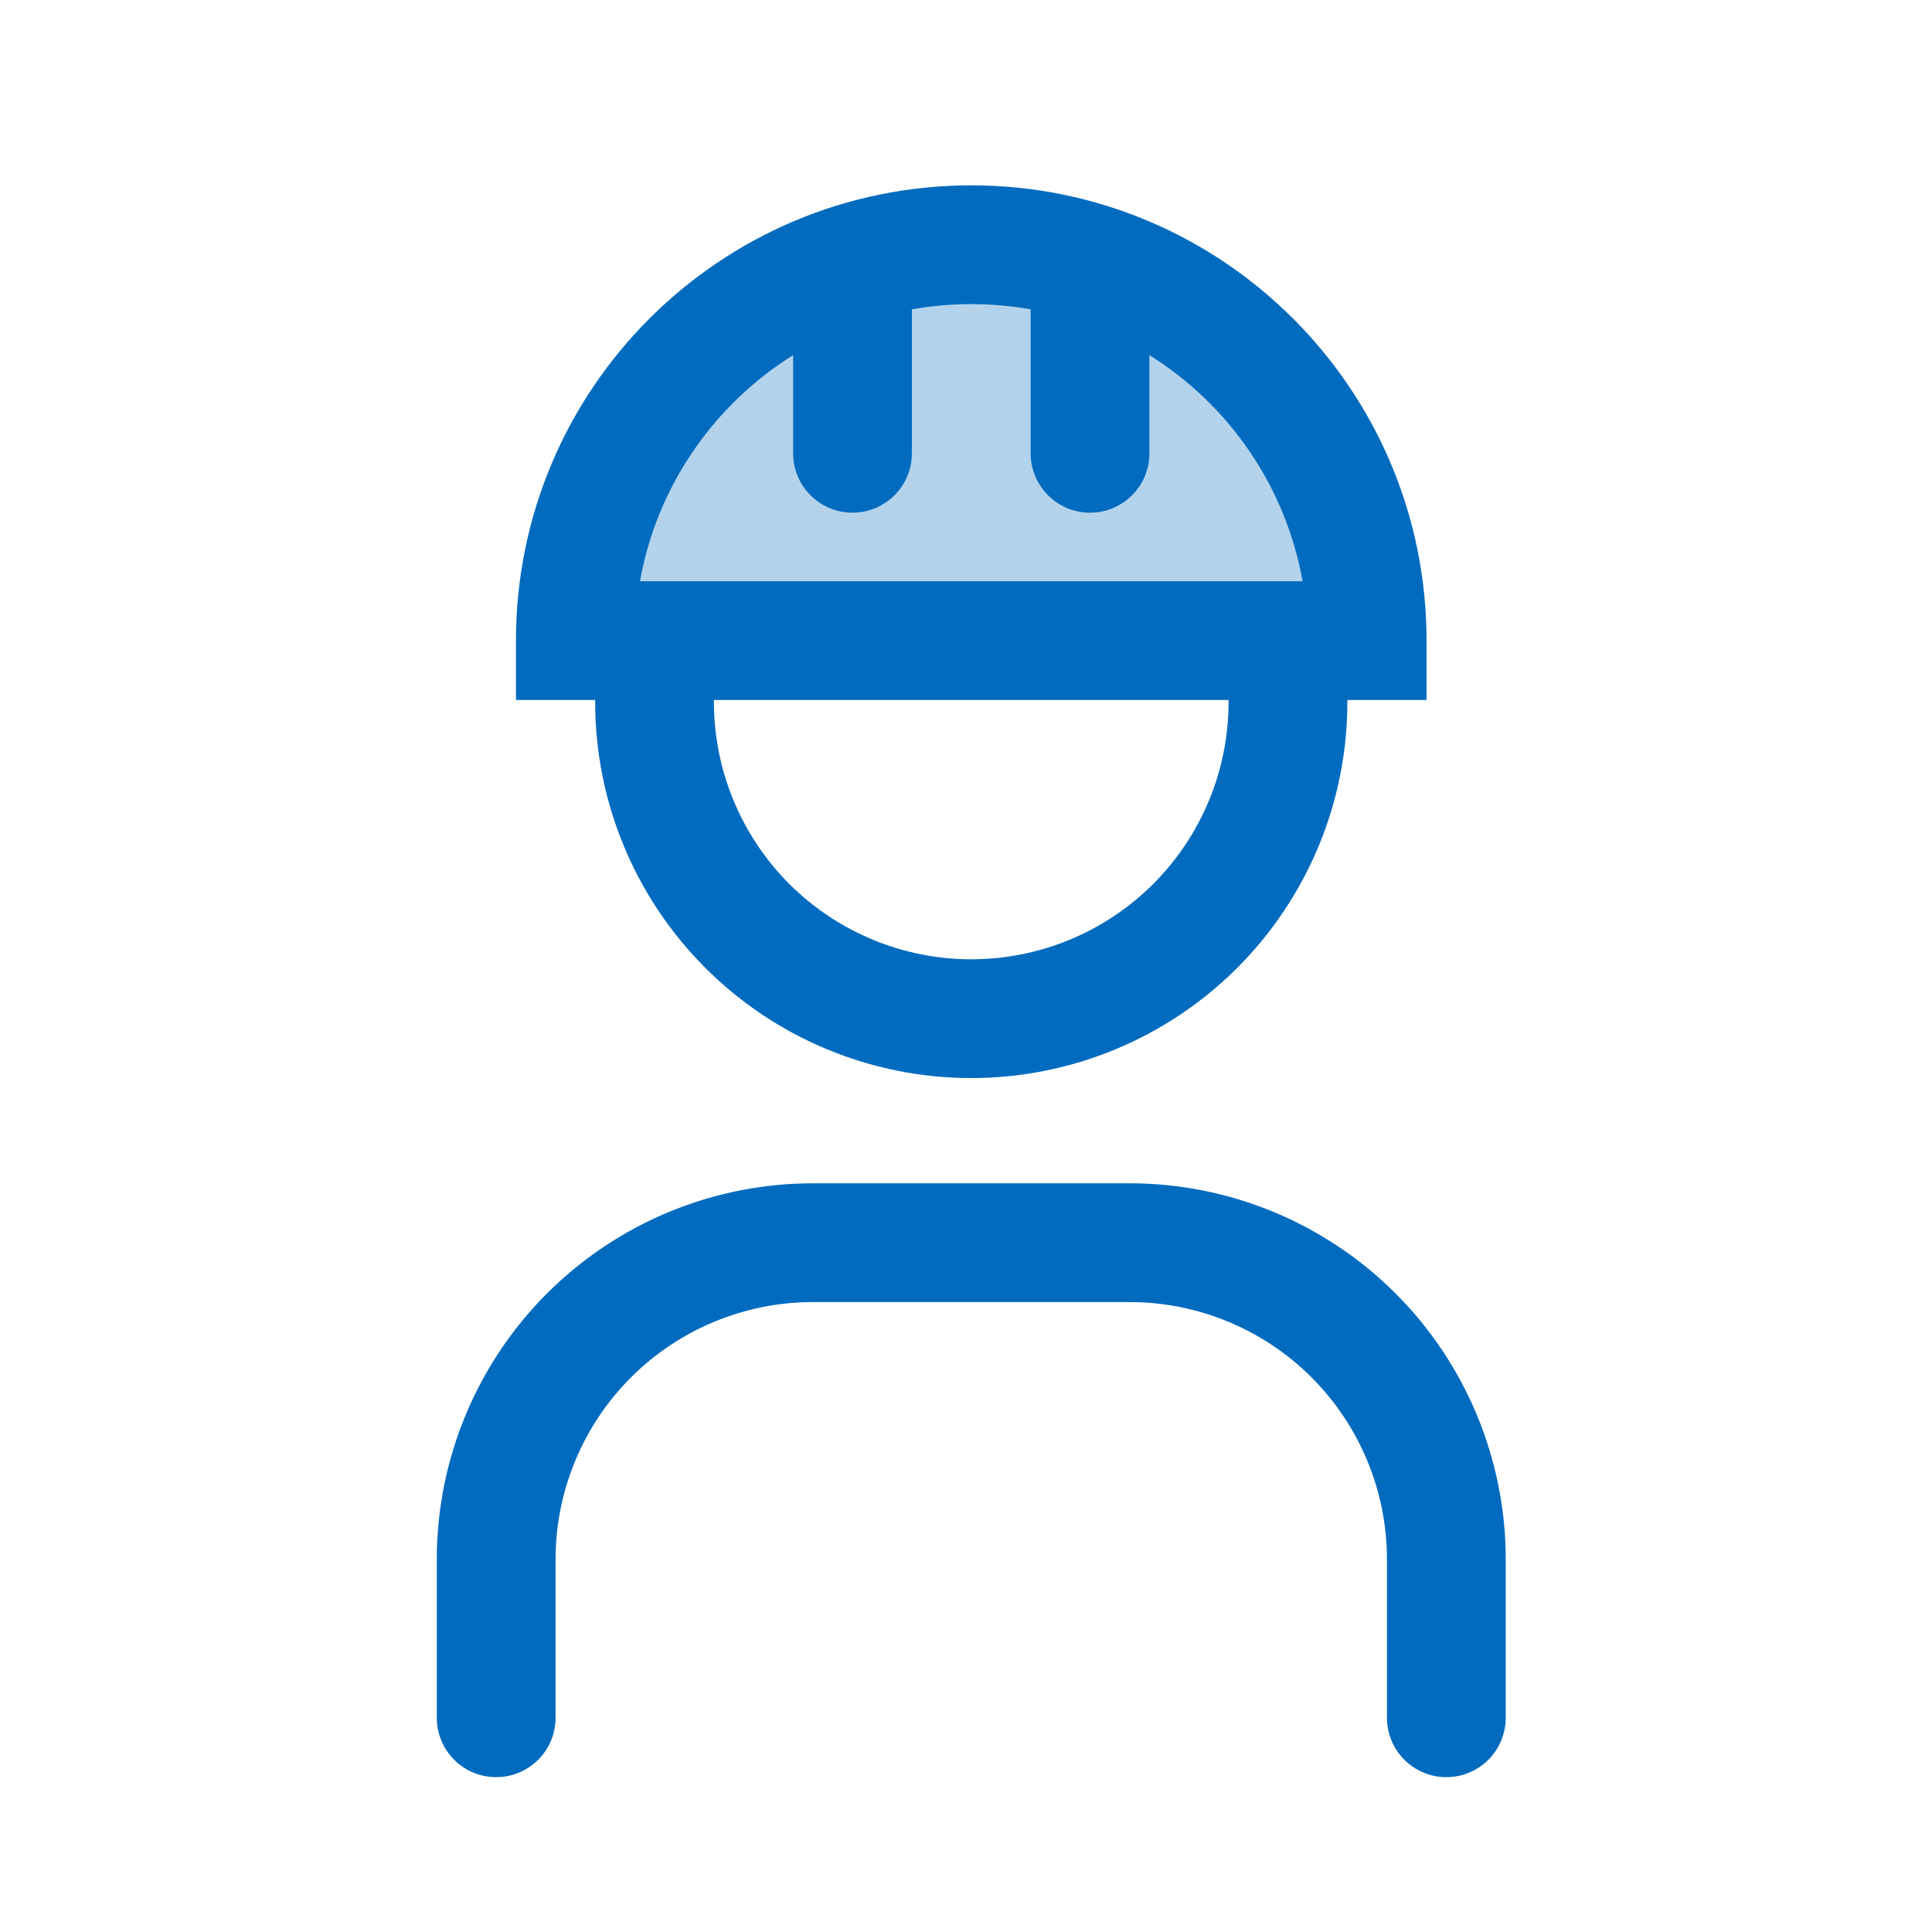 <svg width="61" height="61" viewBox="0 0 61 61" fill="none" xmlns="http://www.w3.org/2000/svg">
<path d="M43.367 20.235H17.832C18.406 16.053 20.884 7.689 30.517 7.689C40.149 7.689 43.097 16.053 43.367 20.235Z" fill="#B3D3EC"/>
<path fill-rule="evenodd" clip-rule="evenodd" d="M30.666 5.852C22.727 5.852 16.291 12.288 16.291 20.227V22.102H18.793C18.792 22.123 18.791 22.143 18.791 22.163C18.791 25.313 20.043 28.333 22.27 30.56C24.497 32.787 27.517 34.038 30.666 34.038C33.816 34.038 36.836 32.787 39.063 30.56C41.29 28.333 42.541 25.313 42.541 22.163C42.541 22.143 42.541 22.123 42.541 22.102H45.041V20.227C45.041 12.288 38.606 5.852 30.666 5.852ZM36.291 11.212C38.789 12.773 40.591 15.344 41.127 18.352H20.206C20.742 15.344 22.544 12.773 25.041 11.212V14.312C25.041 15.347 25.881 16.187 26.916 16.187C27.952 16.187 28.791 15.347 28.791 14.312V9.767C29.4 9.659 30.027 9.602 30.666 9.602C31.306 9.602 31.933 9.659 32.541 9.767V14.312C32.541 15.347 33.381 16.187 34.416 16.187C35.452 16.187 36.291 15.347 36.291 14.312V11.212ZM22.541 22.102C22.541 22.123 22.541 22.143 22.541 22.163C22.541 24.318 23.398 26.385 24.921 27.909C26.445 29.432 28.512 30.288 30.666 30.288C32.821 30.288 34.888 29.432 36.412 27.909C37.935 26.385 38.791 24.318 38.791 22.163L38.792 22.143L38.792 22.102H22.541Z" fill="#016BBF"/>
<path d="M19.921 43.491C21.445 41.967 23.512 41.111 25.666 41.111H35.666C37.821 41.111 39.888 41.967 41.412 43.491C42.935 45.015 43.791 47.081 43.791 49.236V54.236C43.791 55.272 44.631 56.111 45.666 56.111C46.702 56.111 47.541 55.272 47.541 54.236V49.236C47.541 46.087 46.29 43.066 44.063 40.839C41.836 38.612 38.816 37.361 35.666 37.361H25.666C22.517 37.361 19.497 38.612 17.27 40.839C15.043 43.066 13.791 46.087 13.791 49.236V54.236C13.791 55.272 14.631 56.111 15.666 56.111C16.702 56.111 17.541 55.272 17.541 54.236V49.236C17.541 47.081 18.398 45.015 19.921 43.491Z" fill="#016BBF"/>
</svg>
